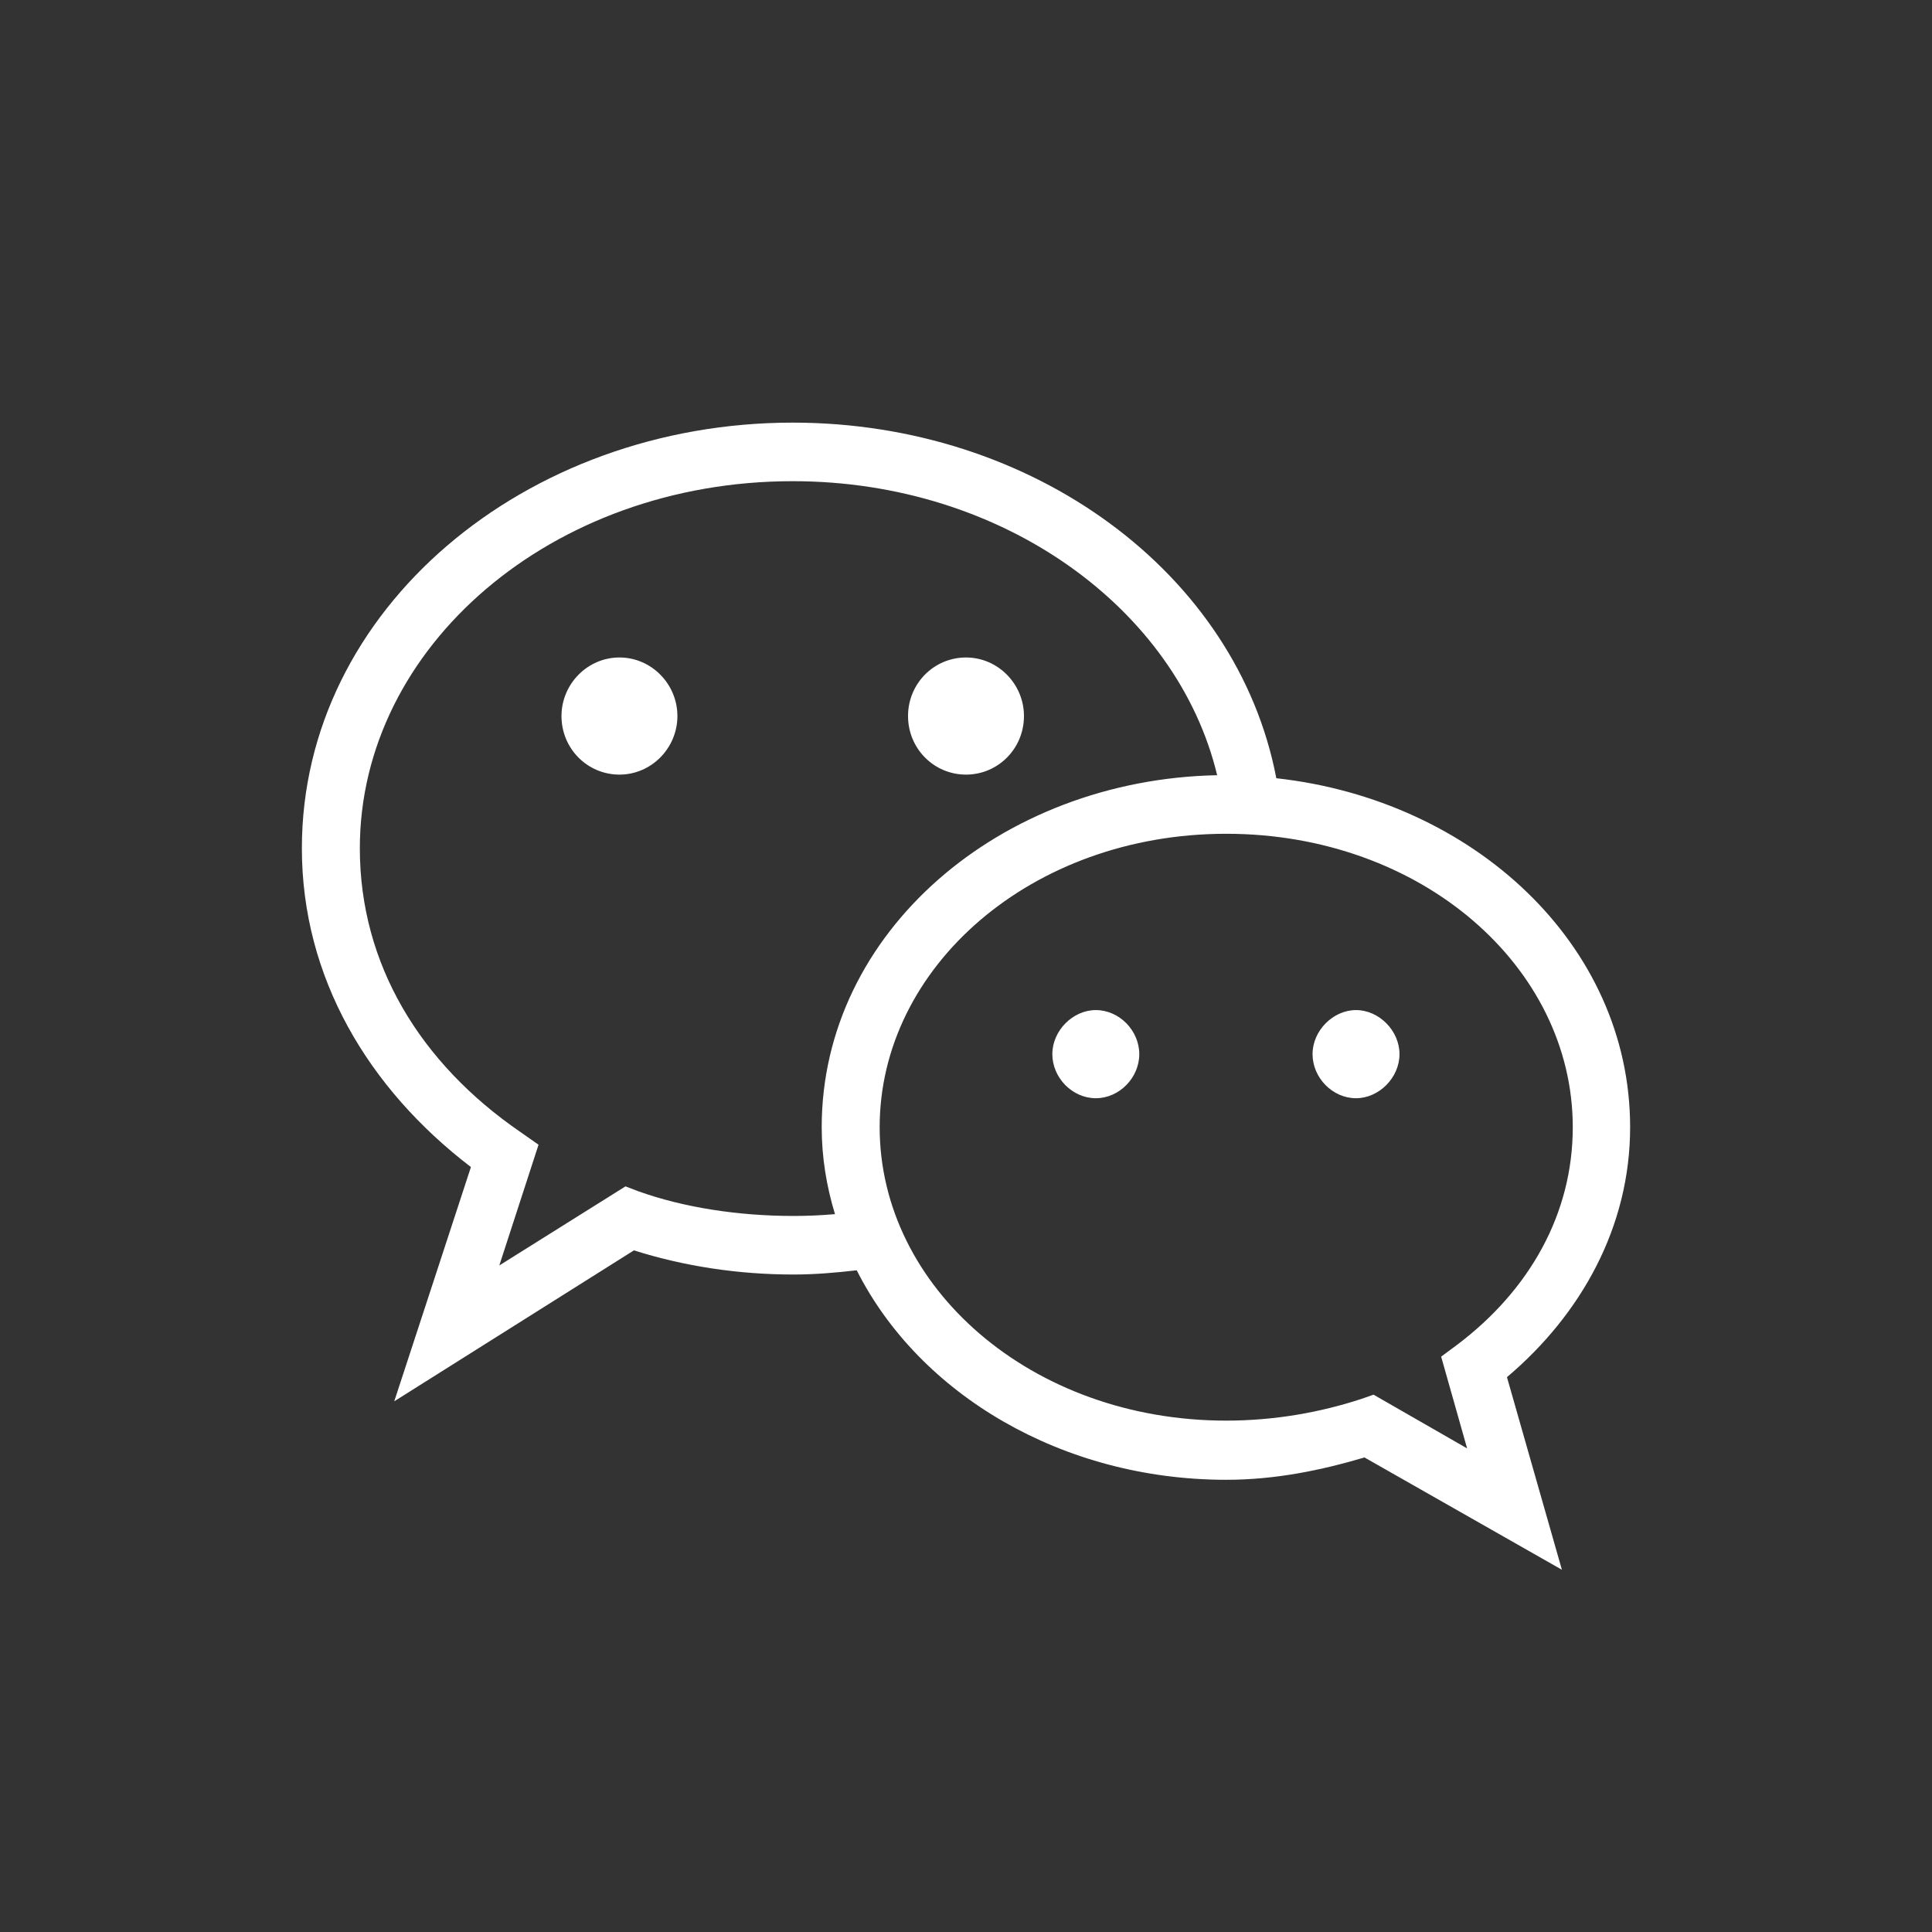 <svg width="32" height="32" viewBox="0 0 32 32" fill="none" xmlns="http://www.w3.org/2000/svg">
<rect x="0" y="0" width="32" height="32" fill="#333333" stroke="none"/>
<path d="M15.04 11.86C15.04 11.32 15.47 10.89 16 10.89C16.53 10.89 16.96 11.33 16.96 11.86C16.96 12.4 16.53 12.83 16 12.83C15.47 12.83 15.04 12.4 15.04 11.86ZM10.26 10.89C9.73 10.89 9.3 11.33 9.3 11.86C9.3 12.4 9.73 12.83 10.26 12.83C10.79 12.83 11.22 12.39 11.22 11.86C11.22 11.33 10.79 10.89 10.26 10.89ZM18.15 16.73C17.77 16.73 17.43 17.07 17.43 17.46C17.43 17.85 17.76 18.19 18.15 18.19C18.54 18.19 18.87 17.85 18.87 17.46C18.87 17.07 18.54 16.73 18.15 16.73ZM22.46 16.73C22.08 16.73 21.74 17.07 21.74 17.46C21.74 17.85 22.07 18.19 22.46 18.19C22.84 18.19 23.18 17.85 23.18 17.46C23.18 17.07 22.84 16.73 22.46 16.73ZM24.96 22.81L25.87 26L22.6 24.14C21.89 24.35 21.13 24.51 20.31 24.51C17.6 24.51 15.23 23.1 14.19 21.04C13.84 21.08 13.5 21.11 13.14 21.11C12.22 21.11 11.32 20.97 10.5 20.71L6.53 23.21L7.8 19.33C6.1 18.03 5 16.19 5 14.05C5 10.09 8.7 7 13.13 7C17.11 7 20.49 9.49 21.14 12.89C24.41 13.25 27 15.65 27 18.67C27 20.32 26.19 21.77 24.96 22.81ZM13.61 18.67C13.61 15.44 16.57 12.91 20.16 12.84C19.5 10.09 16.62 7.97 13.13 7.97C9.14 7.97 5.96 10.71 5.96 14.05C5.96 15.97 6.96 17.61 8.62 18.75L8.92 18.96L8.27 20.96L10.36 19.65L10.57 19.73C11.32 20 12.23 20.14 13.14 20.14C13.37 20.14 13.6 20.13 13.83 20.11C13.69 19.65 13.61 19.17 13.61 18.67ZM23.87 22.47L24.14 22.27C25.33 21.37 26.05 20.11 26.05 18.67C26.05 16.01 23.54 13.81 20.31 13.81C17.08 13.81 14.57 16.02 14.57 18.67C14.57 21.32 17.08 23.53 20.31 23.53C21.12 23.53 21.88 23.39 22.55 23.17L22.75 23.1L24.3 23.99L23.87 22.47Z" fill="white"/>
</svg>
